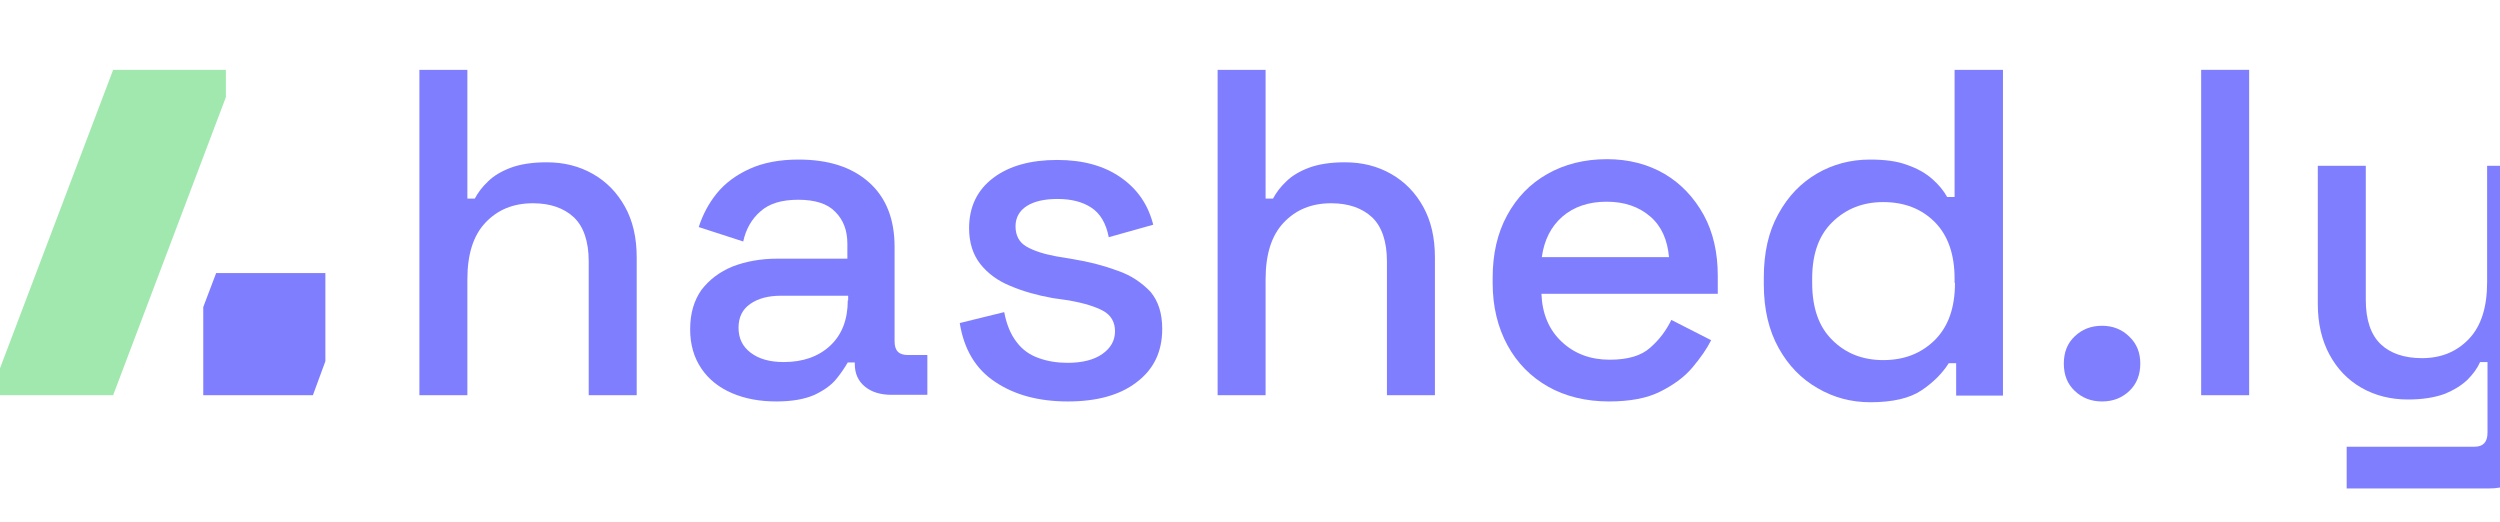 <?xml version="1.0" encoding="utf-8"?>
<!-- Generator: Adobe Illustrator 27.0.0, SVG Export Plug-In . SVG Version: 6.00 Build 0)  -->
<svg version="1.1" id="Layer_2_00000030462507978000950570000015823647826535115439_"
	 xmlns="http://www.w3.org/2000/svg" xmlns:xlink="http://www.w3.org/1999/xlink" x="0px" y="0px" viewBox="0 0 640.8 133.9"
	 style="enable-background:new 0 0 640.8 133.9;" xml:space="preserve">
<style type="text/css">
	.st0{fill:#7F7EFF;}
	.st1{fill:#A1E8AF;}
</style>
<g id="Layer_1-2">
	<g>
		<g>
			<polygon class="st0" points="55.4,70 52.1,78.7 52.1,101.3 80.2,101.3 83.4,92.6 83.4,70 			"/>
			<polygon class="st1" points="57.9,17.9 29,17.9 0,94.4 0,101.3 29,101.3 57.9,24.9 			"/>
		</g>
		<g>
			<path class="st0" d="M152,44.6c-3.5-2-7.4-3-11.9-3c-3.7,0-6.8,0.5-9.2,1.4c-2.4,0.9-4.4,2.1-5.8,3.5c-1.5,1.4-2.6,2.9-3.4,4.4
				h-1.9v-33h-12.3v83.4h12.3V71.6c0-6.4,1.5-11.2,4.6-14.5c3.1-3.3,7.1-5,12.2-5c4.4,0,7.9,1.2,10.5,3.6c2.5,2.4,3.8,6.2,3.8,11.3
				v34.3h12.3V66c0-5.1-1-9.4-3-13C158.2,49.4,155.5,46.6,152,44.6z"/>
			<path class="st0" d="M229.3,87.5V63.3c0-7.2-2.2-12.7-6.6-16.6c-4.4-3.9-10.4-5.8-18-5.8c-4.9,0-9.1,0.8-12.6,2.4
				c-3.5,1.6-6.3,3.7-8.4,6.3c-2.1,2.6-3.6,5.5-4.6,8.6l11.4,3.7c0.7-3.2,2.2-5.8,4.4-7.7c2.2-2,5.4-3,9.7-3c4.3,0,7.5,1,9.5,3.1
				c2.1,2.1,3.1,4.8,3.1,8.2v3.8h-17.9c-4.3,0-8.1,0.7-11.5,2c-3.4,1.4-6,3.4-8,6c-1.9,2.7-2.9,6-2.9,10.1c0,4,1,7.3,2.9,10.1
				c1.9,2.8,4.6,4.9,7.9,6.3c3.3,1.4,7,2.1,11.3,2.1c4.1,0,7.3-0.6,9.8-1.7c2.5-1.2,4.3-2.5,5.6-4.1c1.3-1.6,2.2-3,2.9-4.2h1.8v0.4
				c0,2.5,0.9,4.4,2.6,5.8c1.7,1.4,4,2.1,6.8,2.1h9.2V91h-5C230.4,91,229.3,89.9,229.3,87.5z M217.3,77c0,4.9-1.5,8.8-4.5,11.6
				c-3,2.8-7,4.2-11.9,4.2c-3.6,0-6.4-0.8-8.5-2.4c-2.1-1.6-3.1-3.7-3.1-6.4c0-2.7,1-4.7,3-6.1c2-1.4,4.6-2.1,7.9-2.1h17.2V77z"/>
			<path class="st0" d="M286.5,69.4c-3.5-1.3-7.3-2.3-11.6-3l-4.2-0.7c-3.2-0.6-5.7-1.4-7.6-2.5c-1.9-1.1-2.8-2.9-2.8-5.2
				c0-2.2,1-4,2.9-5.2c1.9-1.2,4.5-1.8,7.9-1.8c3.4,0,6.3,0.7,8.6,2.2c2.3,1.5,3.8,4,4.5,7.6l11.4-3.2c-1.3-5.1-4-9.1-8.3-12.1
				c-4.3-3-9.7-4.5-16.3-4.5c-6.8,0-12.3,1.5-16.4,4.6c-4.1,3.1-6.2,7.4-6.2,12.9c0,3.7,1,6.8,2.9,9.2c1.9,2.4,4.5,4.3,7.7,5.6
				c3.3,1.4,6.9,2.4,10.8,3.1L274,77c3.9,0.7,6.8,1.6,8.8,2.7c2,1.1,3,2.9,3,5.2c0,2.4-1.1,4.3-3.2,5.8c-2.1,1.5-5.1,2.3-9,2.3
				c-2.6,0-5.1-0.4-7.3-1.2c-2.3-0.8-4.2-2.1-5.7-4.1c-1.5-1.9-2.6-4.5-3.2-7.7L246,82.8c1.1,6.8,4.1,11.8,9.1,15.1
				c4.9,3.3,11.1,5,18.6,5c7.4,0,13.3-1.6,17.6-4.9c4.4-3.3,6.6-7.8,6.6-13.7c0-4-1-7.1-3-9.5C292.7,72.5,290,70.6,286.5,69.4z"/>
			<path class="st0" d="M356.6,44.6c-3.5-2-7.4-3-11.9-3c-3.7,0-6.8,0.5-9.2,1.4c-2.4,0.9-4.4,2.1-5.8,3.5c-1.5,1.4-2.6,2.9-3.4,4.4
				h-1.9v-33h-12.3v83.4h12.3V71.6c0-6.4,1.5-11.2,4.6-14.5c3.1-3.3,7.1-5,12.2-5c4.4,0,7.9,1.2,10.5,3.6c2.5,2.4,3.8,6.2,3.8,11.3
				v34.3h12.3V66c0-5.1-1-9.4-3-13C362.8,49.4,360.1,46.6,356.6,44.6z"/>
			<path class="st0" d="M426.7,44.6c-4.3-2.5-9.2-3.8-14.8-3.8c-5.8,0-10.9,1.3-15.3,3.8c-4.4,2.5-7.8,6-10.3,10.6
				c-2.5,4.6-3.7,9.9-3.7,16v1.4c0,6,1.3,11.3,3.8,15.9c2.5,4.6,6,8.1,10.4,10.6c4.4,2.5,9.7,3.8,15.6,3.8c5.3,0,9.7-0.8,13.1-2.5
				c3.4-1.7,6.2-3.7,8.3-6.2c2.1-2.5,3.7-4.8,4.8-7L428.4,82c-1.3,2.7-3.1,5.1-5.4,7.1c-2.3,2.1-5.8,3.1-10.4,3.1
				c-4.9,0-9-1.5-12.3-4.6c-3.3-3.1-5-7.2-5.2-12.3h45.2v-4.6c0-6-1.2-11.2-3.6-15.6C434.2,50.6,430.9,47.1,426.7,44.6z M395.2,65.9
				c0.6-4.4,2.4-7.9,5.3-10.4c2.9-2.5,6.7-3.8,11.3-3.8c4.6,0,8.3,1.3,11.2,3.8c2.9,2.5,4.4,6,4.8,10.4H395.2z"/>
			<path class="st0" d="M501,50.5h-1.9c-0.9-1.6-2.1-3.1-3.8-4.6c-1.7-1.5-3.8-2.7-6.4-3.6c-2.6-1-5.8-1.4-9.6-1.4
				c-4.9,0-9.5,1.2-13.6,3.6c-4.1,2.4-7.4,5.8-9.9,10.4c-2.5,4.5-3.7,9.9-3.7,16.2v1.8c0,6.4,1.3,11.8,3.8,16.3
				c2.5,4.5,5.8,7.9,10,10.3c4.1,2.4,8.6,3.6,13.5,3.6c5.7,0,10.1-1,13.2-3.1c3.1-2.1,5.3-4.4,6.9-6.9h1.9v8.3h12V17.9H501V50.5z
				 M501.1,72.5c0,6.4-1.7,11.2-5.2,14.7c-3.5,3.4-7.8,5.1-13.2,5.1c-5.2,0-9.6-1.7-13-5.1c-3.5-3.4-5.2-8.3-5.2-14.7v-1.1
				c0-6.3,1.7-11.1,5.2-14.5c3.5-3.4,7.8-5.1,13-5.1c5.4,0,9.8,1.7,13.2,5.1c3.4,3.4,5.1,8.3,5.1,14.5V72.5z"/>
			<path class="st0" d="M538.8,83.5c-2.8,0-5.1,0.9-7,2.7c-1.9,1.8-2.8,4.1-2.8,7c0,2.9,0.9,5.2,2.8,7c1.9,1.8,4.2,2.7,7,2.7
				c2.8,0,5.1-0.9,7-2.7c1.9-1.8,2.8-4.2,2.8-7c0-2.8-0.9-5.1-2.8-6.9C543.9,84.4,541.5,83.5,538.8,83.5z"/>
			<rect x="564.2" y="17.9" class="st0" width="12.3" height="83.4"/>
			<path class="st0" d="M637.5,42.5v29.8c0,6.4-1.5,11.2-4.6,14.5c-3.1,3.3-7.1,5-12.1,5c-4.5,0-8.1-1.2-10.6-3.6
				c-2.5-2.4-3.8-6.2-3.8-11.3V42.5h-12.3v35.4c0,5,1,9.3,3,13c2,3.7,4.7,6.5,8.2,8.5c3.5,2,7.5,3,11.9,3c3.7,0,6.8-0.5,9.3-1.4
				c2.5-1,4.4-2.2,5.9-3.6c1.5-1.5,2.6-3,3.3-4.6h1.9v18.1c0,2.4-1.1,3.6-3.3,3.6h-32.8v10.7H638c3.7,0,6.5-1.1,8.6-3.2
				c2.1-2.1,3.2-5,3.2-8.6V42.5H637.5z"/>
		</g>
	</g>
</g>
</svg>
